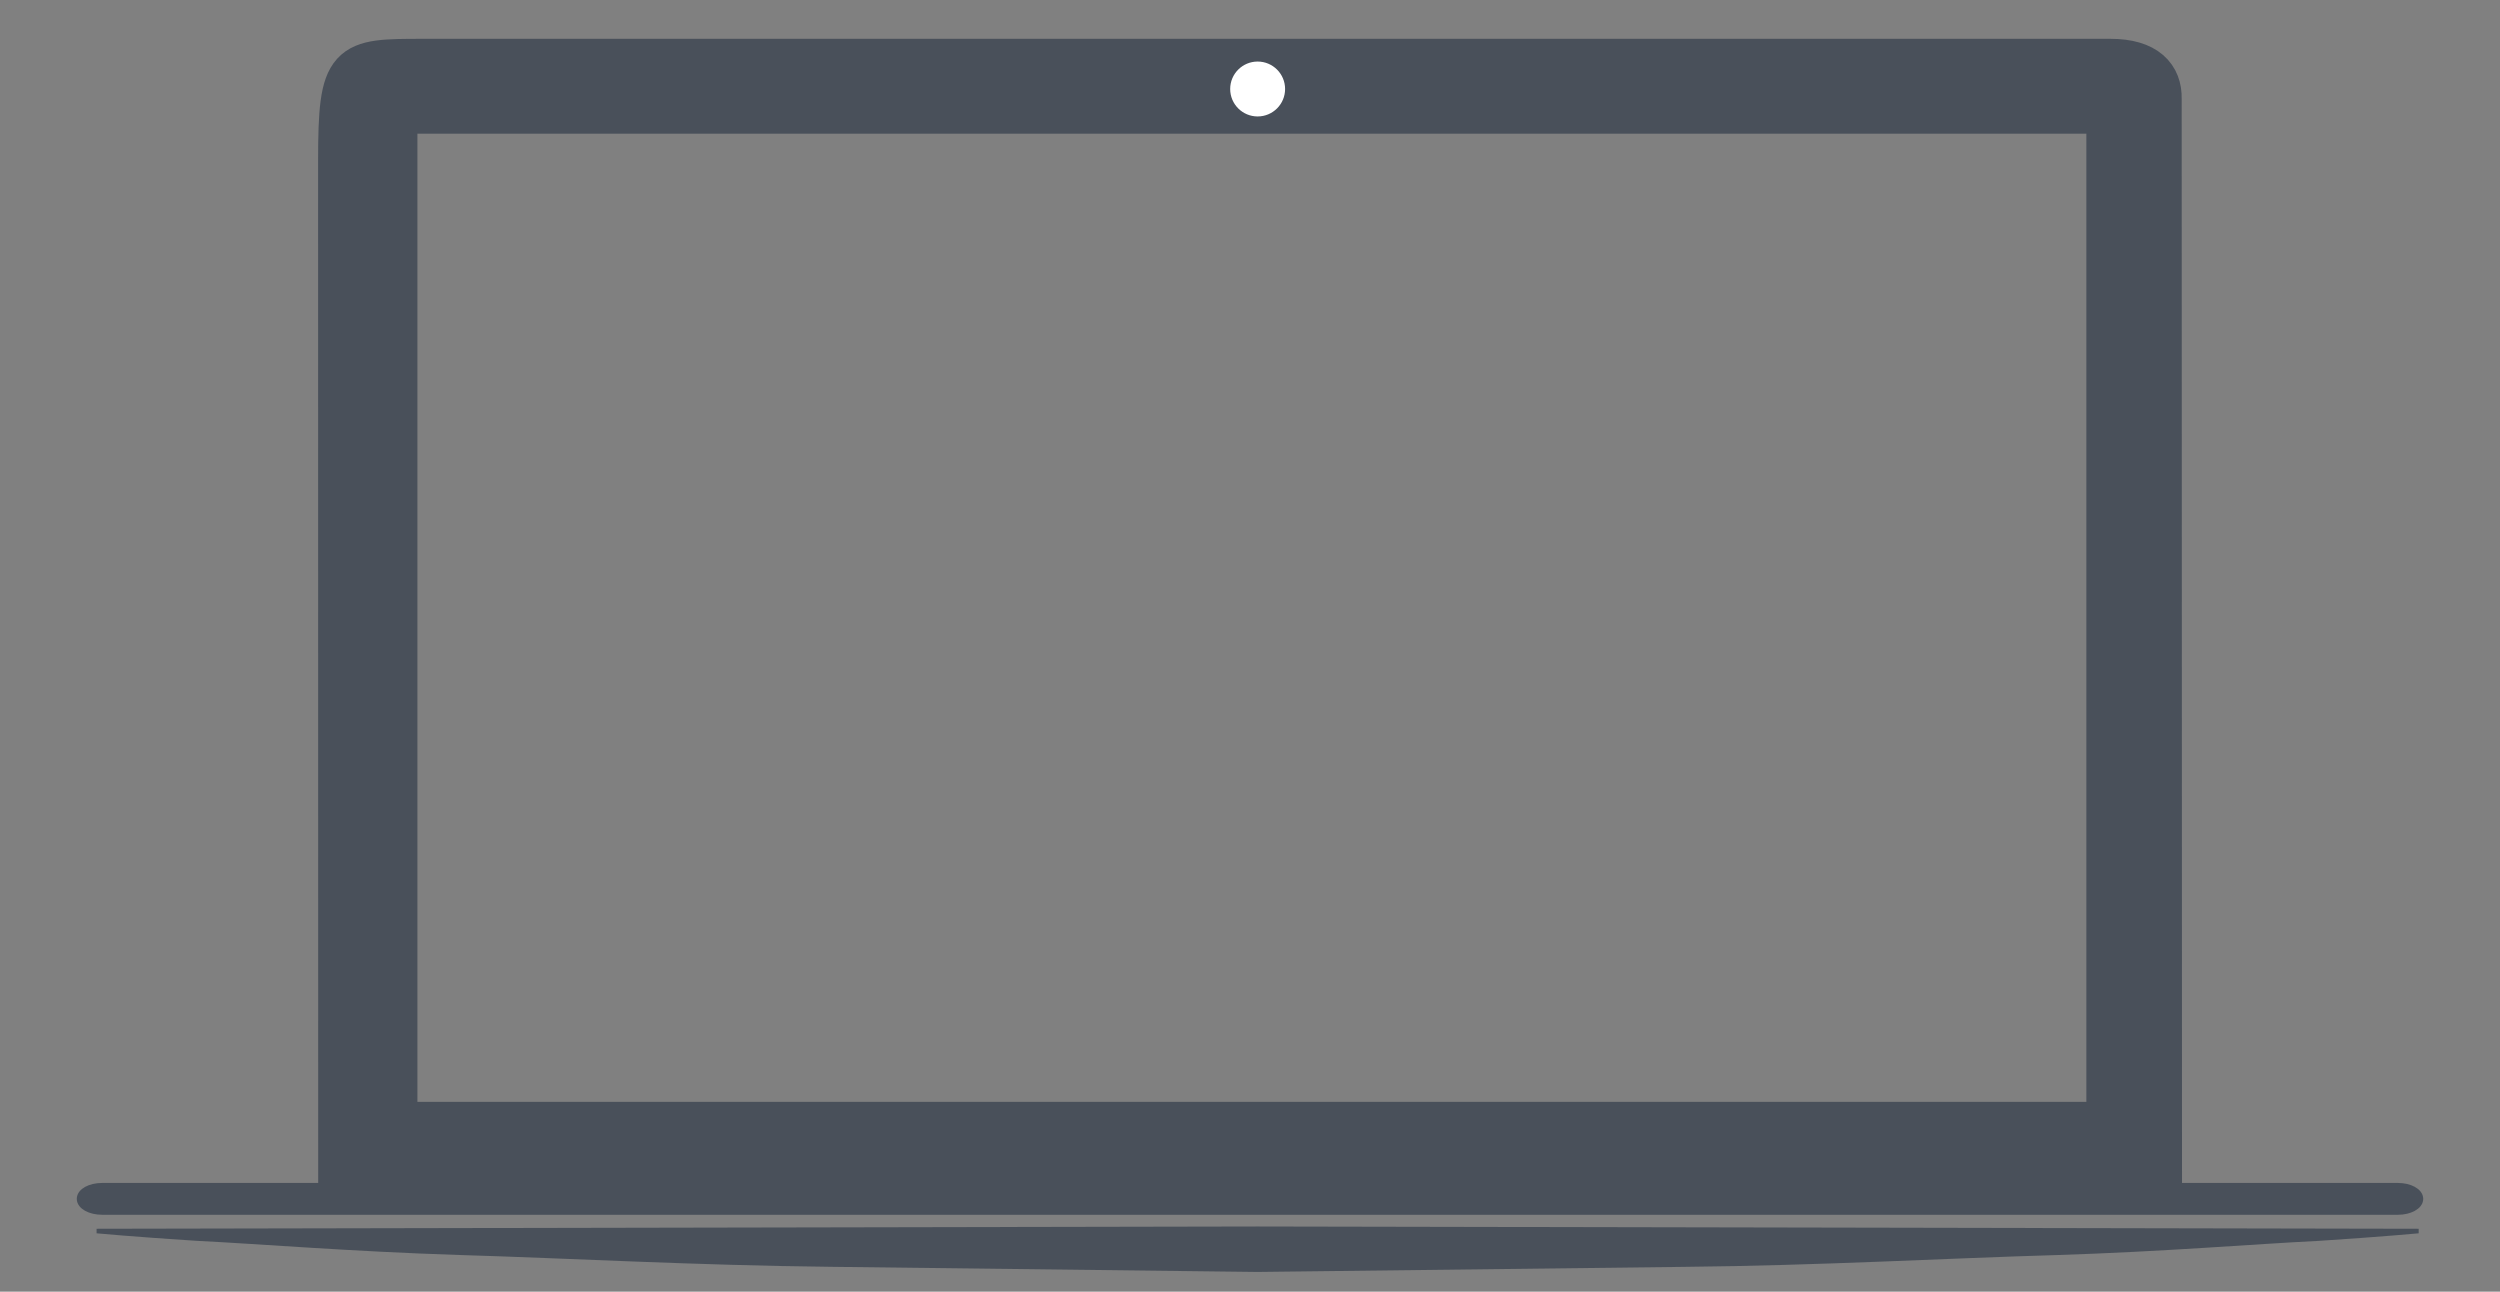 <?xml version="1.0" encoding="utf-8"?>
<!-- Generator: Adobe Illustrator 16.0.0, SVG Export Plug-In . SVG Version: 6.00 Build 0)  -->
<!DOCTYPE svg PUBLIC "-//W3C//DTD SVG 1.1//EN" "http://www.w3.org/Graphics/SVG/1.1/DTD/svg11.dtd">
<svg version="1.1" id="Layer_1" xmlns="http://www.w3.org/2000/svg" xmlns:xlink="http://www.w3.org/1999/xlink" x="0px" y="0px"
	 width="55px" height="28.417px" viewBox="0 0 55 28.417" enable-background="new 0 0 55 28.417" xml:space="preserve">
<rect x="0" y="0" width="55" height="28.417" fill="#808080" stroke="none"/>
<path fill="none" stroke="#49505A" stroke-miterlimit="10" d="M47.504,25.545H7.5L7.498,3.546c0-2.192,0.168-2.192,1.816-2.192
	H46.43c0.784,0,1.078,0.355,1.067,0.818L47.504,25.545z"/>
<rect x="8.583" y="2.341" fill="none" stroke="#49505A" stroke-width="1.2" stroke-miterlimit="10" width="37.917" height="22.5"/>
<path fill="#49505A" stroke="#49505A" stroke-width="0.2" stroke-miterlimit="10" d="M53.211,26.375c0,0.138-0.206,0.25-0.455,0.25
	H2.246c-0.252,0-0.457-0.112-0.457-0.25l0,0c0-0.139,0.204-0.25,0.457-0.25h50.51C53.005,26.125,53.211,26.237,53.211,26.375
	L53.211,26.375z"/>
<g>
	<path fill="#49505A" d="M53.211,27.133c0,0-0.798,0.075-2.195,0.166c-1.396,0.068-3.393,0.237-5.787,0.313
		c-2.395,0.069-5.188,0.23-8.182,0.259c-2.993,0.036-6.186,0.074-9.379,0.112c-3.193-0.039-6.386-0.077-9.379-0.113
		c-2.994-0.032-5.787-0.189-8.182-0.26c-2.395-0.077-4.391-0.243-5.787-0.312c-1.397-0.09-2.195-0.165-2.195-0.165v-0.1
		c0,0,12.771-0.025,25.543-0.05c12.771,0.024,25.543,0.05,25.543,0.05V27.133z"/>
</g>
<circle fill="#FFFFFF" cx="27.668" cy="1.958" r="0.604"/>
<line fill="none" stroke="#49505A" stroke-width="1.2" stroke-miterlimit="10" x1="8.083" y1="1.958" x2="8.208" y2="24.583"/>
</svg>
